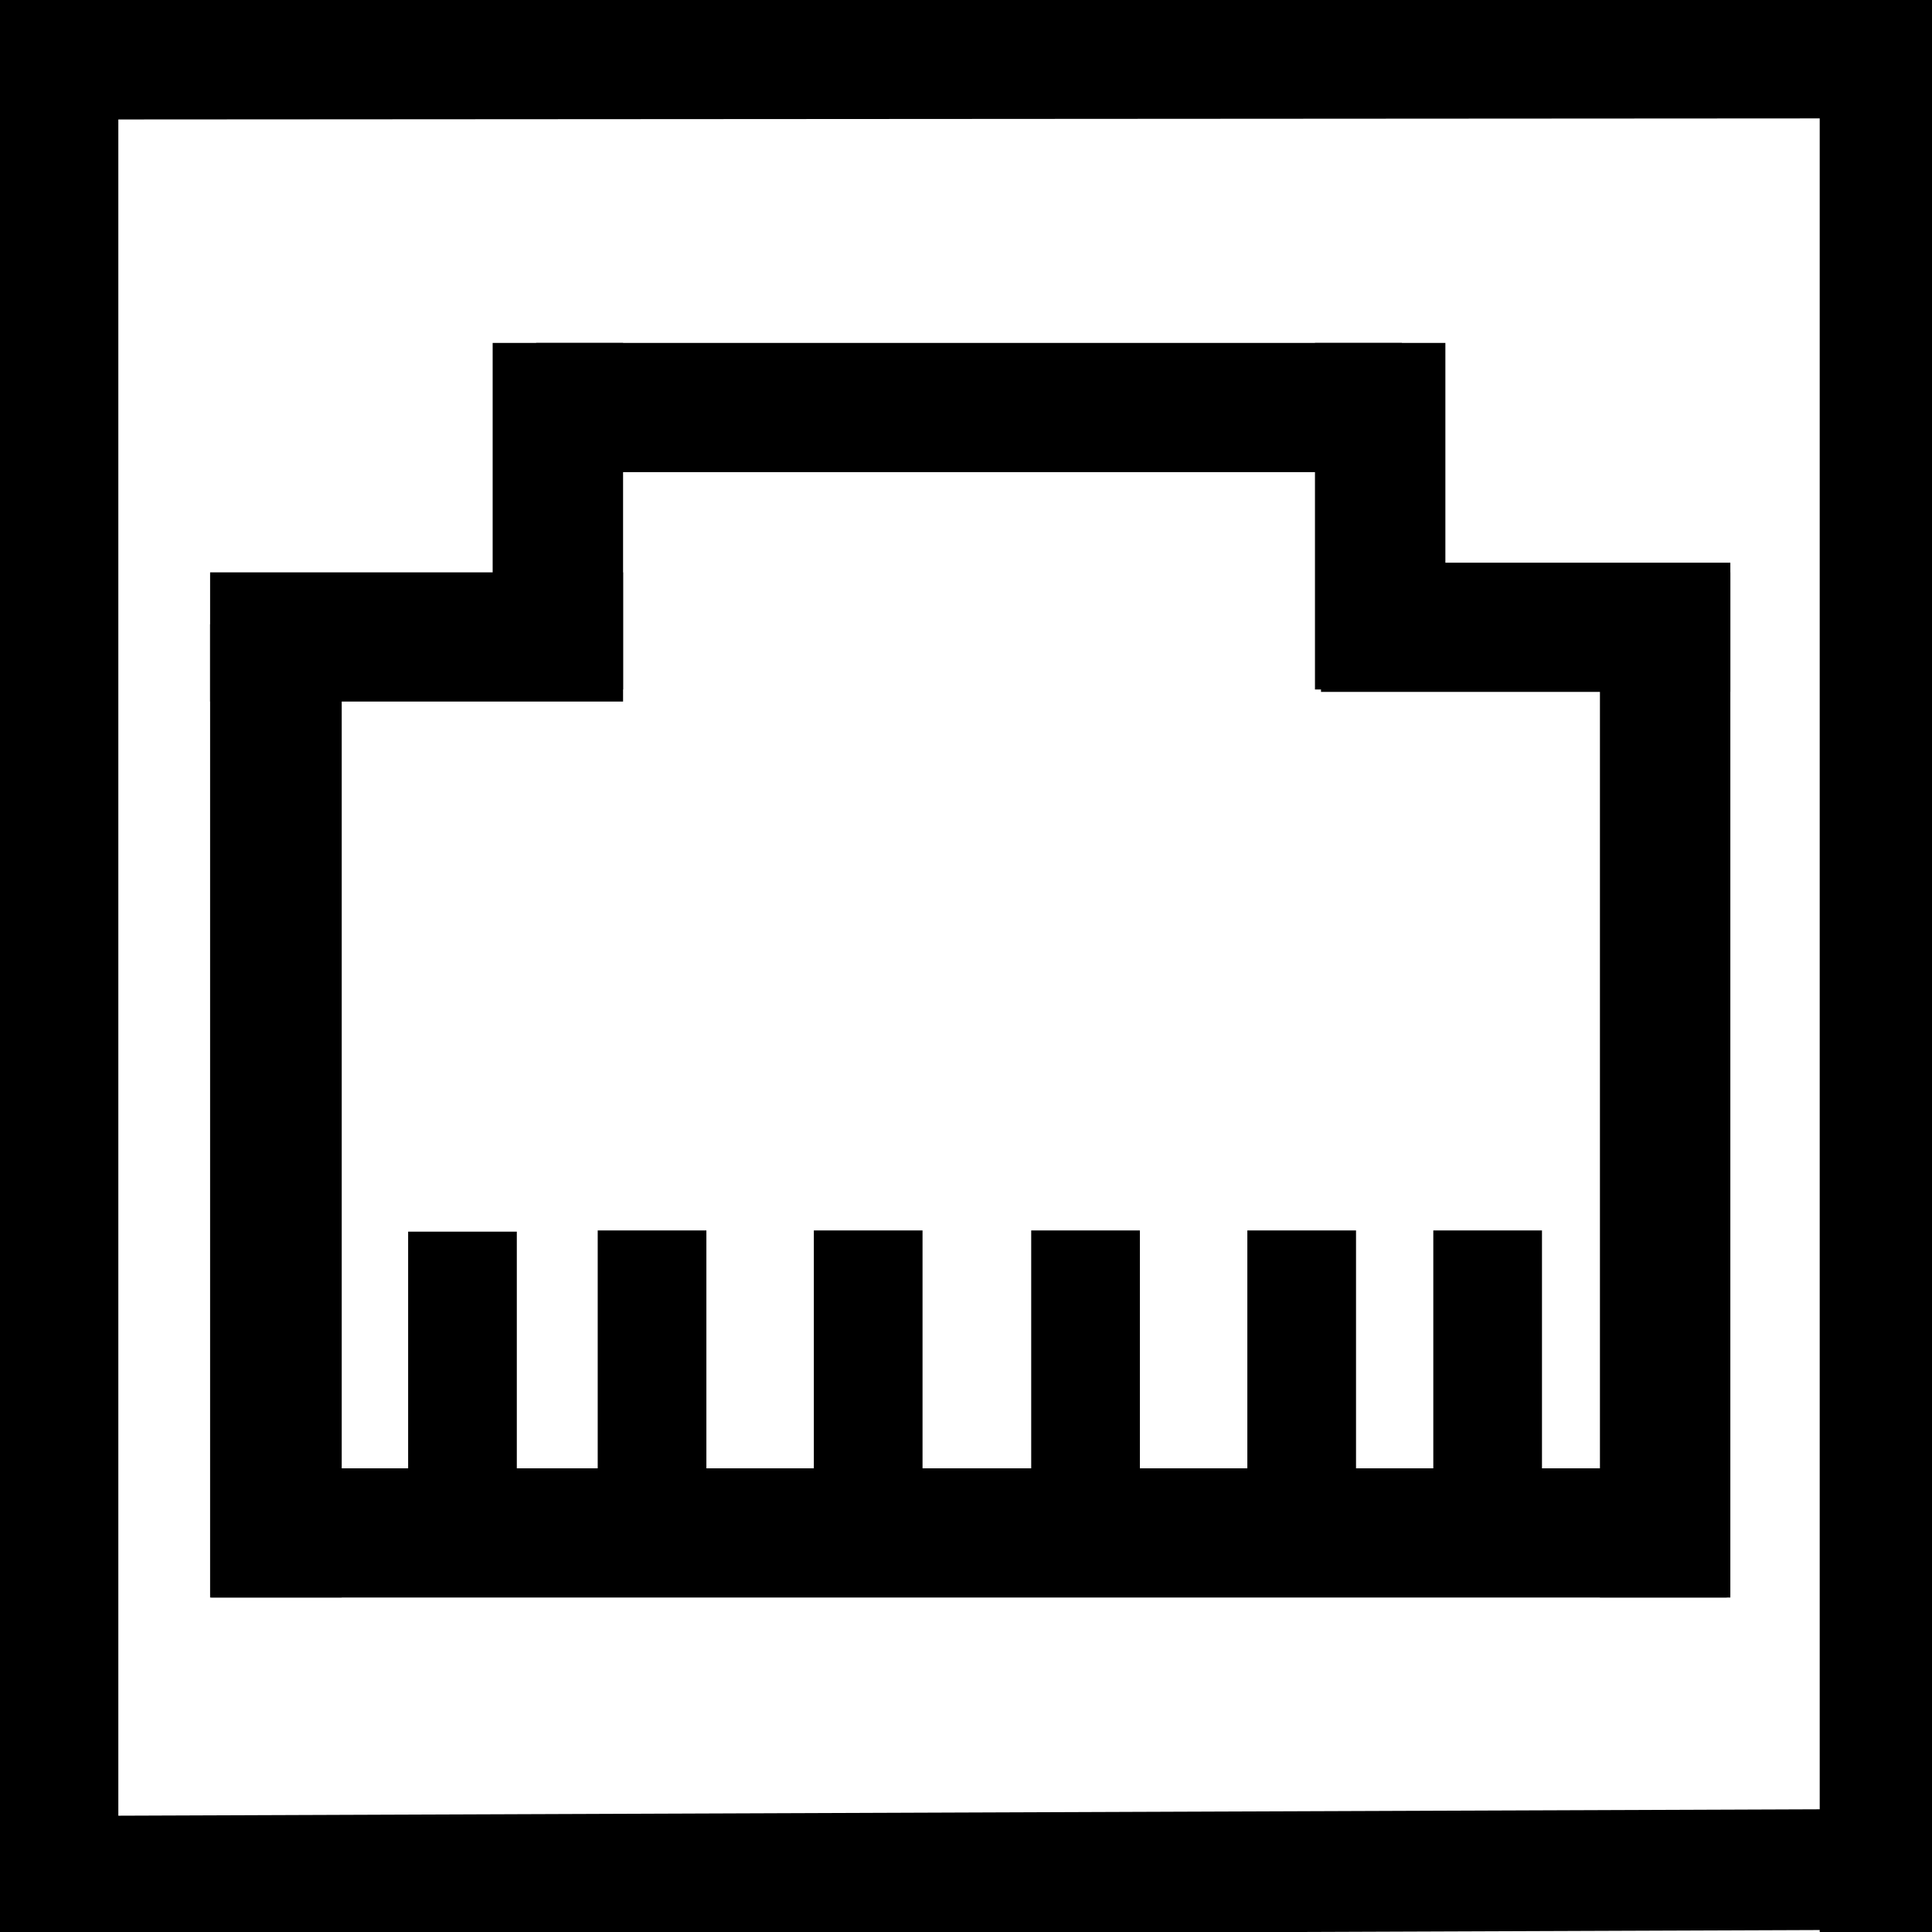 <?xml version="1.0" encoding="UTF-8"?>
<svg id="icons" xmlns="http://www.w3.org/2000/svg" viewBox="0 0 16 16">
  <defs>
    <style>
      .cls-1 {
        stroke: #000;
        stroke-miterlimit: 10;
      }

      .cls-1, .cls-2 {
        fill: none;
      }
    </style>
  </defs>
  <polygon points="14.3 12.16 1.75 12.16 1.75 13.23 14.3 13.23 14.3 12.16 14.3 12.16"/>
  <polygon points="5.16 4.74 1.74 4.74 1.74 5.81 5.16 5.81 5.16 4.74 5.16 4.74"/>
  <polygon points="11.61 2.84 4.44 2.84 4.44 3.91 11.61 3.91 11.61 2.84 11.61 2.84"/>
  <polygon points="5.16 2.84 4.08 2.84 4.08 5.71 5.16 5.71 5.16 2.84 5.16 2.84"/>
  <polygon points="11.97 2.84 10.89 2.84 10.89 5.71 11.97 5.71 11.97 2.84 11.97 2.84"/>
  <polygon points="2.83 5.17 1.74 5.17 1.74 13.23 2.83 13.23 2.83 5.17 2.83 5.17"/>
  <polygon points="14.33 4.74 13.25 4.74 13.25 13.23 14.33 13.23 14.33 4.74 14.33 4.74"/>
  <polyline class="cls-2" points="15.19 .87 15.19 15.2 .86 15.2 .86 .87"/>
  <polygon points="14.33 4.66 10.94 4.66 10.94 5.73 14.33 5.73 14.33 4.66 14.33 4.66"/>
  <rect x="4.95" y="10.19" width=".9" height="2.69"/>
  <rect x="6.74" y="10.19" width=".9" height="2.69"/>
  <rect x="8.54" y="10.19" width=".9" height="2.69"/>
  <rect x="10.33" y="10.19" width=".9" height="2.69"/>
  <rect x="3.38" y="10.2" width=".9" height="2.69"/>
  <rect x="11.87" y="10.19" width=".9" height="2.69"/>
  <line class="cls-1" x1=".48" y1=".01" x2=".48" y2="16.06"/>
  <line class="cls-1" x1="16.02" y1="15.48" x2=".1" y2="15.54"/>
  <line class="cls-1" x1="15.57" y1="0" x2="15.57" y2="16.04"/>
  <line class="cls-1" x1="16.02" y1=".48" x2="-.05" y2=".49"/>
</svg>